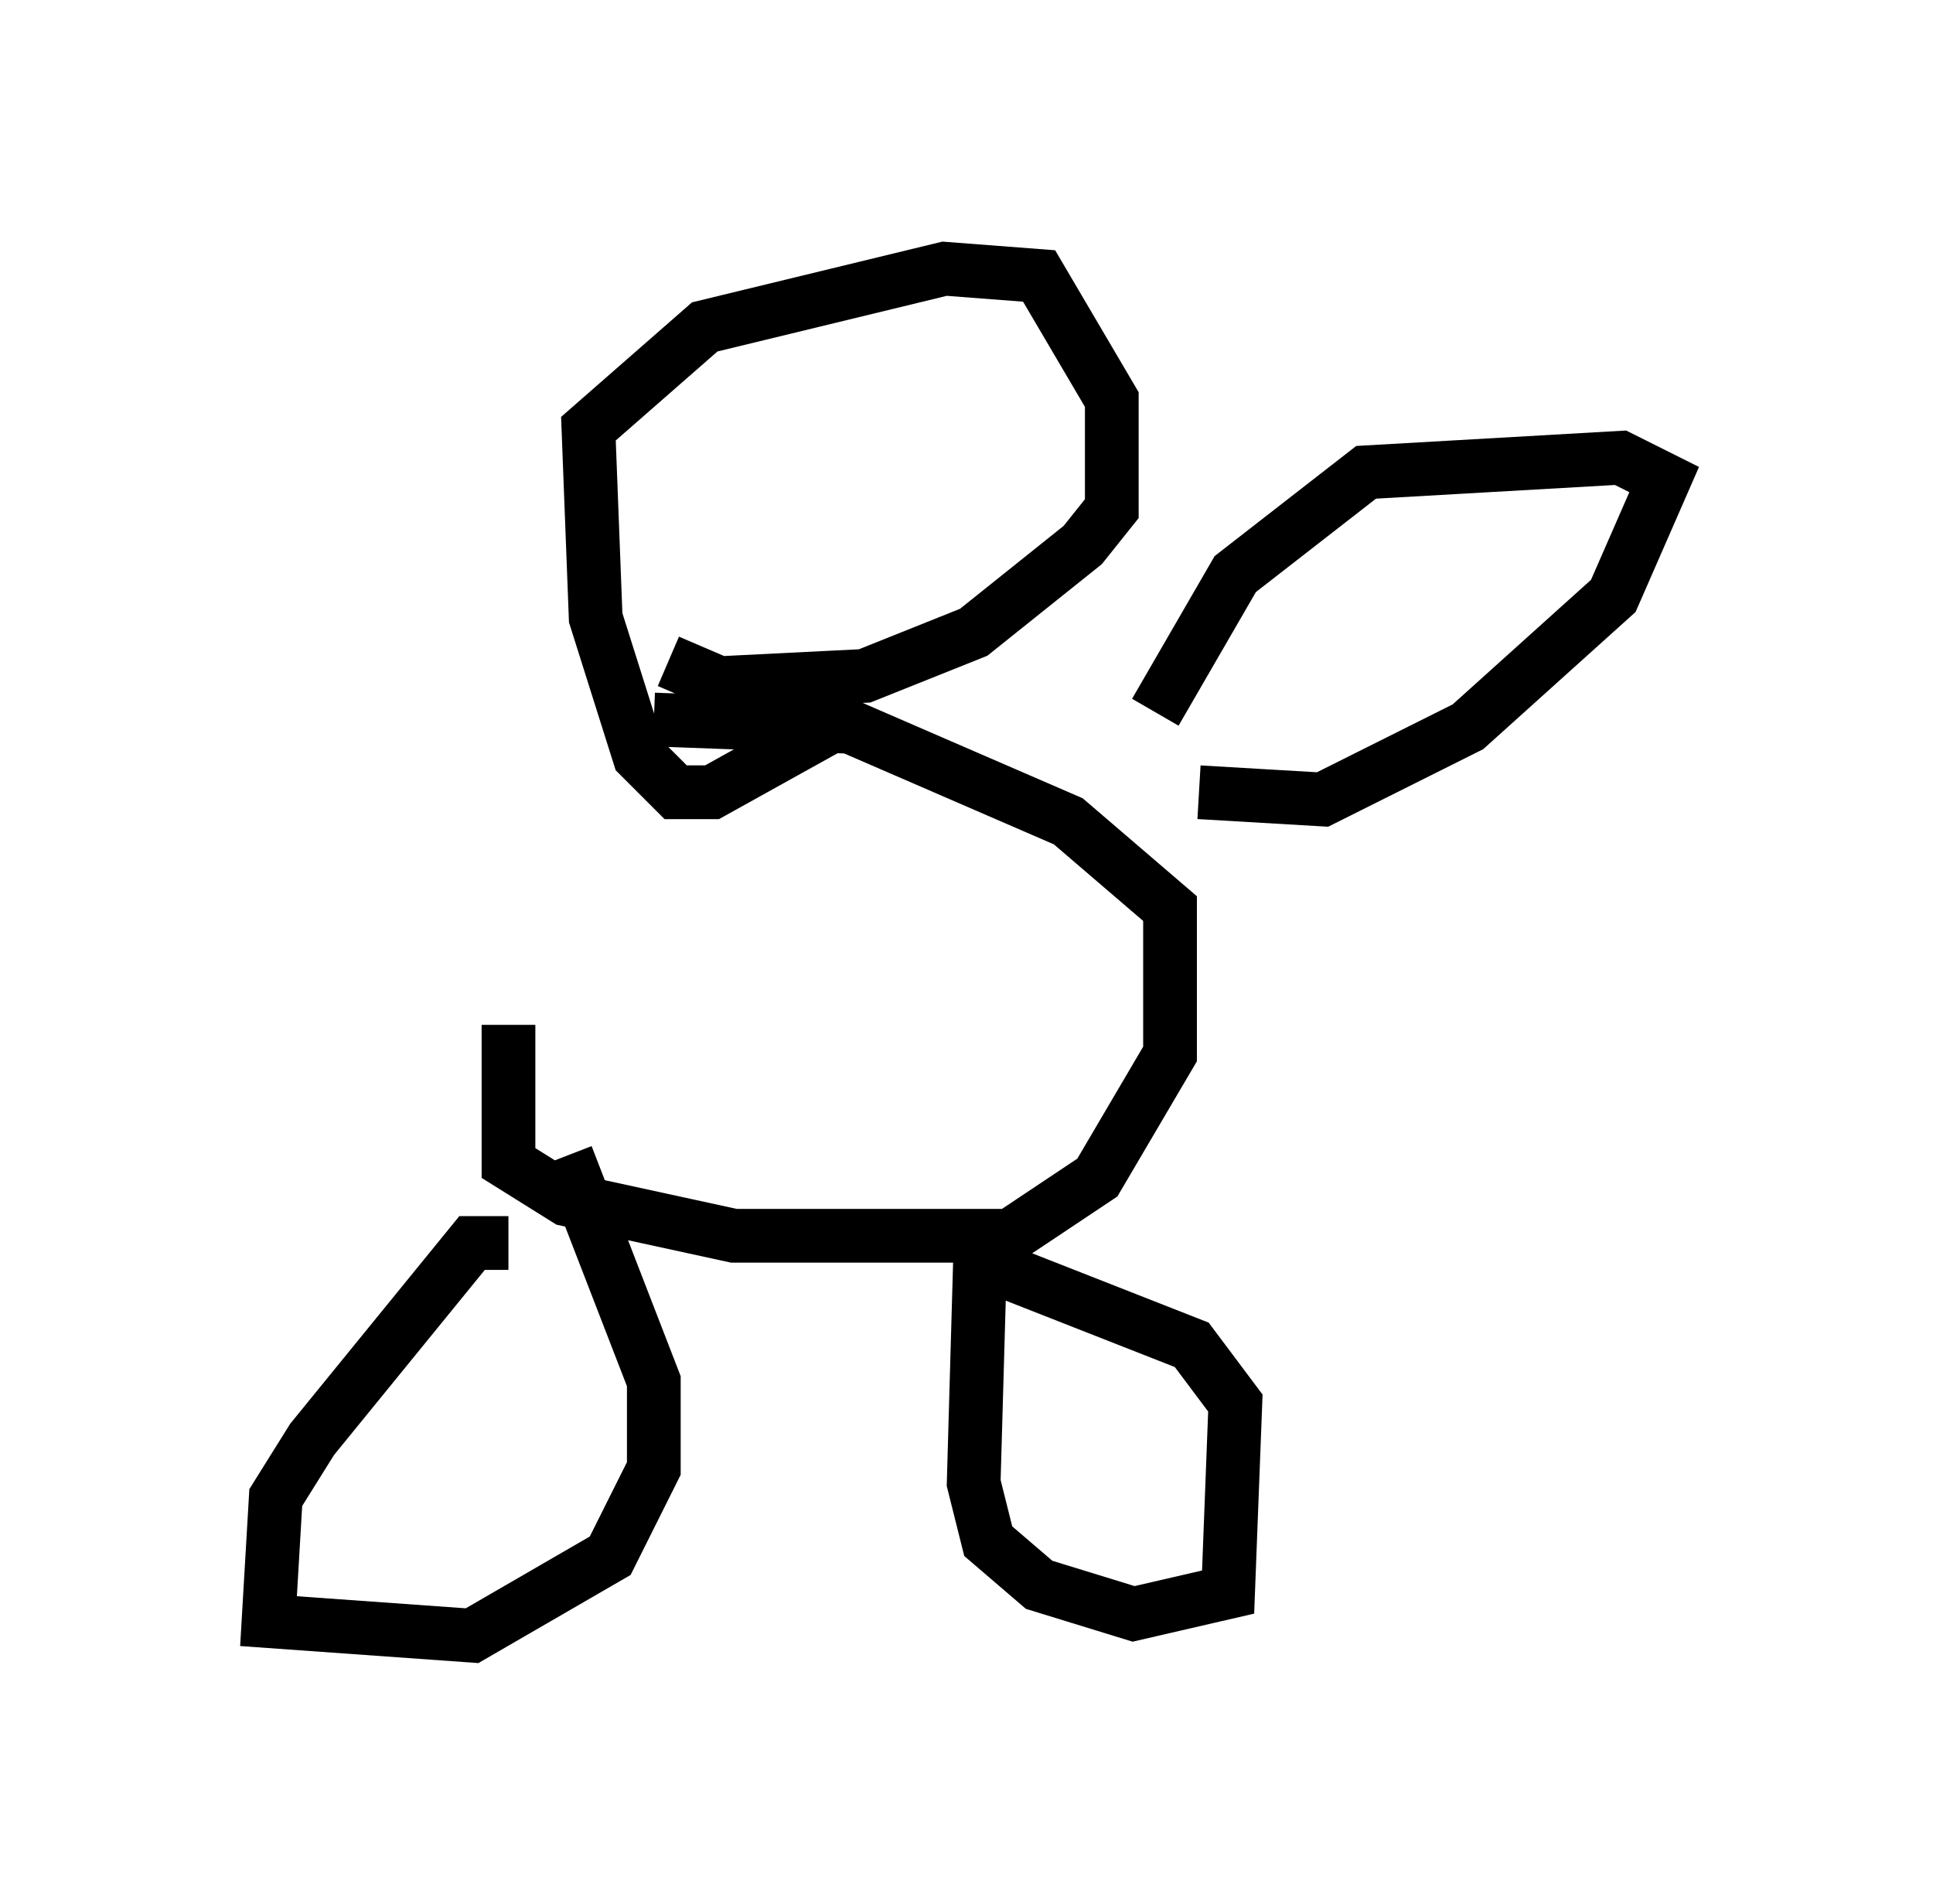 <?xml version="1.0" encoding="utf-8" ?>
<svg baseProfile="full" height="35.44" version="1.1" width="35.981" xmlns="http://www.w3.org/2000/svg" xmlns:ev="http://www.w3.org/2001/xml-events" xmlns:xlink="http://www.w3.org/1999/xlink"><defs /><rect fill="white" height="35.44" width="35.981" x="0" y="0" /><path d="M11.901, 14.878 m-2.436, 4.195 l0.0, 2.571 1.083, 0.677 l3.112, 0.677 5.142, 0.0 l1.624, -1.083 1.353, -2.3 l0.0, -2.706 -1.894, -1.624 l-4.059, -1.759 -3.654, -0.135 m3.518, 0.0 l-2.436, 1.353 -0.677, 0.0 l-0.677, -0.677 -0.812, -2.571 l-0.135, -3.518 2.165, -1.894 l4.465, -1.083 1.759, 0.135 l1.353, 2.3 0.0, 2.03 l-0.541, 0.677 -2.03, 1.624 l-2.03, 0.812 -2.706, 0.135 l-0.947, -0.406 m-2.977, 10.825 l-0.677, 0.0 -2.977, 3.654 l-0.677, 1.083 -0.135, 2.3 l3.789, 0.271 2.571, -1.488 l0.812, -1.624 0.0, -1.624 l-1.624, -4.195 m7.713, 1.353 l-0.135, 4.736 0.271, 1.083 l0.947, 0.812 1.759, 0.541 l1.759, -0.406 0.135, -3.518 l-0.812, -1.083 -3.789, -1.488 m3.924, -8.796 l2.3, 0.135 2.706, -1.353 l2.706, -2.436 0.947, -2.165 l-0.812, -0.406 -4.736, 0.271 l-2.436, 1.894 -1.488, 2.571 " fill="none" stroke="black" stroke-width="1" /></svg>